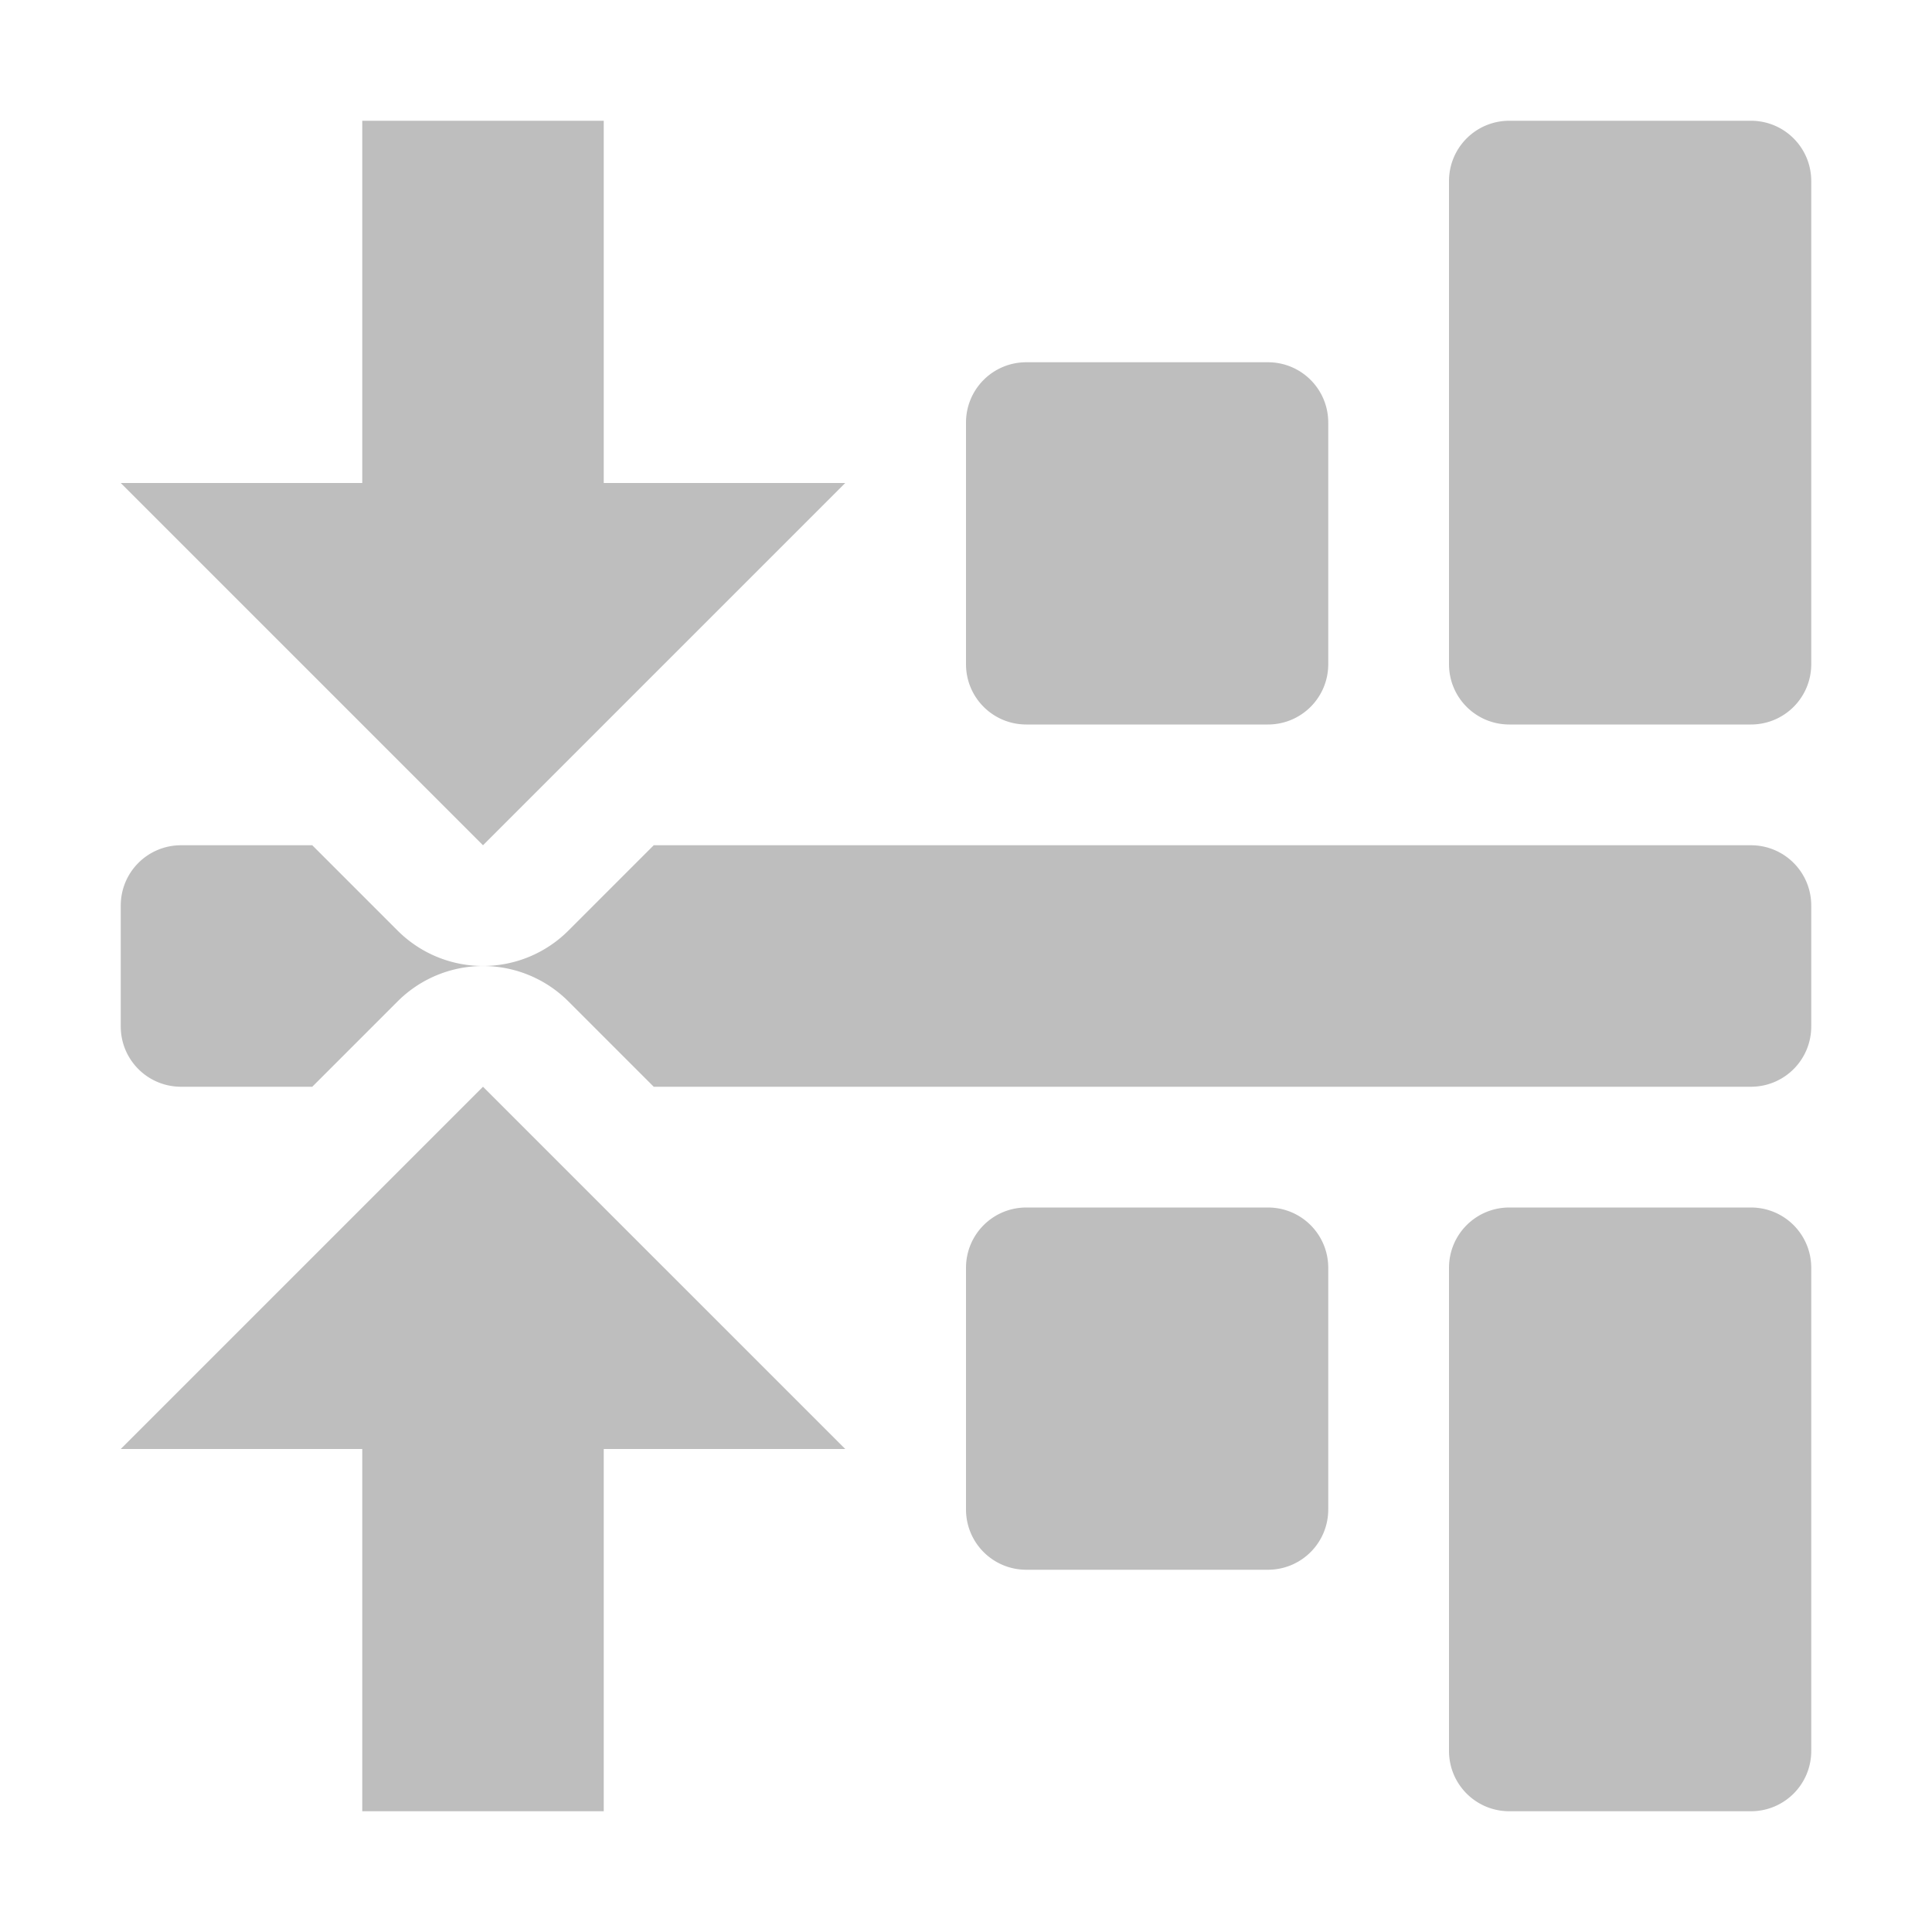 <svg width="16" height="16" version="1.1" xmlns="http://www.w3.org/2000/svg">
	<path d="m15 1.5c0-0.277-0.223-0.5-0.5-0.5h-2c-0.277 0-0.5 0.223-0.5 0.5v4c0 0.277 0.223 0.5 0.5 0.5h2c0.277 0 0.5-0.223 0.5-0.5zm0 6c0-0.277-0.223-0.5-0.5-0.5h-9.086l-0.707 0.707a1 1 0 0 1 -1.414 0l-0.707-0.707h-1.086c-0.277 0-0.5 0.223-0.5 0.5v1c0 0.277 0.223 0.5 0.5 0.5h1.086l0.707-0.707a1 1 0 0 1 1.414 0l0.707 0.707h9.086c0.277 0 0.5-0.223 0.5-0.5zm0 3c0-0.277-0.223-0.5-0.5-0.5h-2c-0.277 0-0.5 0.223-0.5 0.5v4c0 0.277 0.223 0.5 0.5 0.5h2c0.277 0 0.5-0.223 0.5-0.5zm-4-7c0-0.277-0.223-0.5-0.5-0.5h-2c-0.277 0-0.5 0.223-0.5 0.5v2c0 0.277 0.223 0.5 0.5 0.5h2c0.277 0 0.5-0.223 0.5-0.5zm0 7c0-0.277-0.223-0.5-0.5-0.5h-2c-0.277 0-0.5 0.223-0.5 0.5v2c0 0.277 0.223 0.5 0.5 0.5h2c0.277 0 0.5-0.223 0.5-0.5zm-4-6.5h-2v-3h-2v3h-2l3 3zm0 8-3-3-3 3h2v3h2v-3z" fill="#bebebe"/>
</svg>
